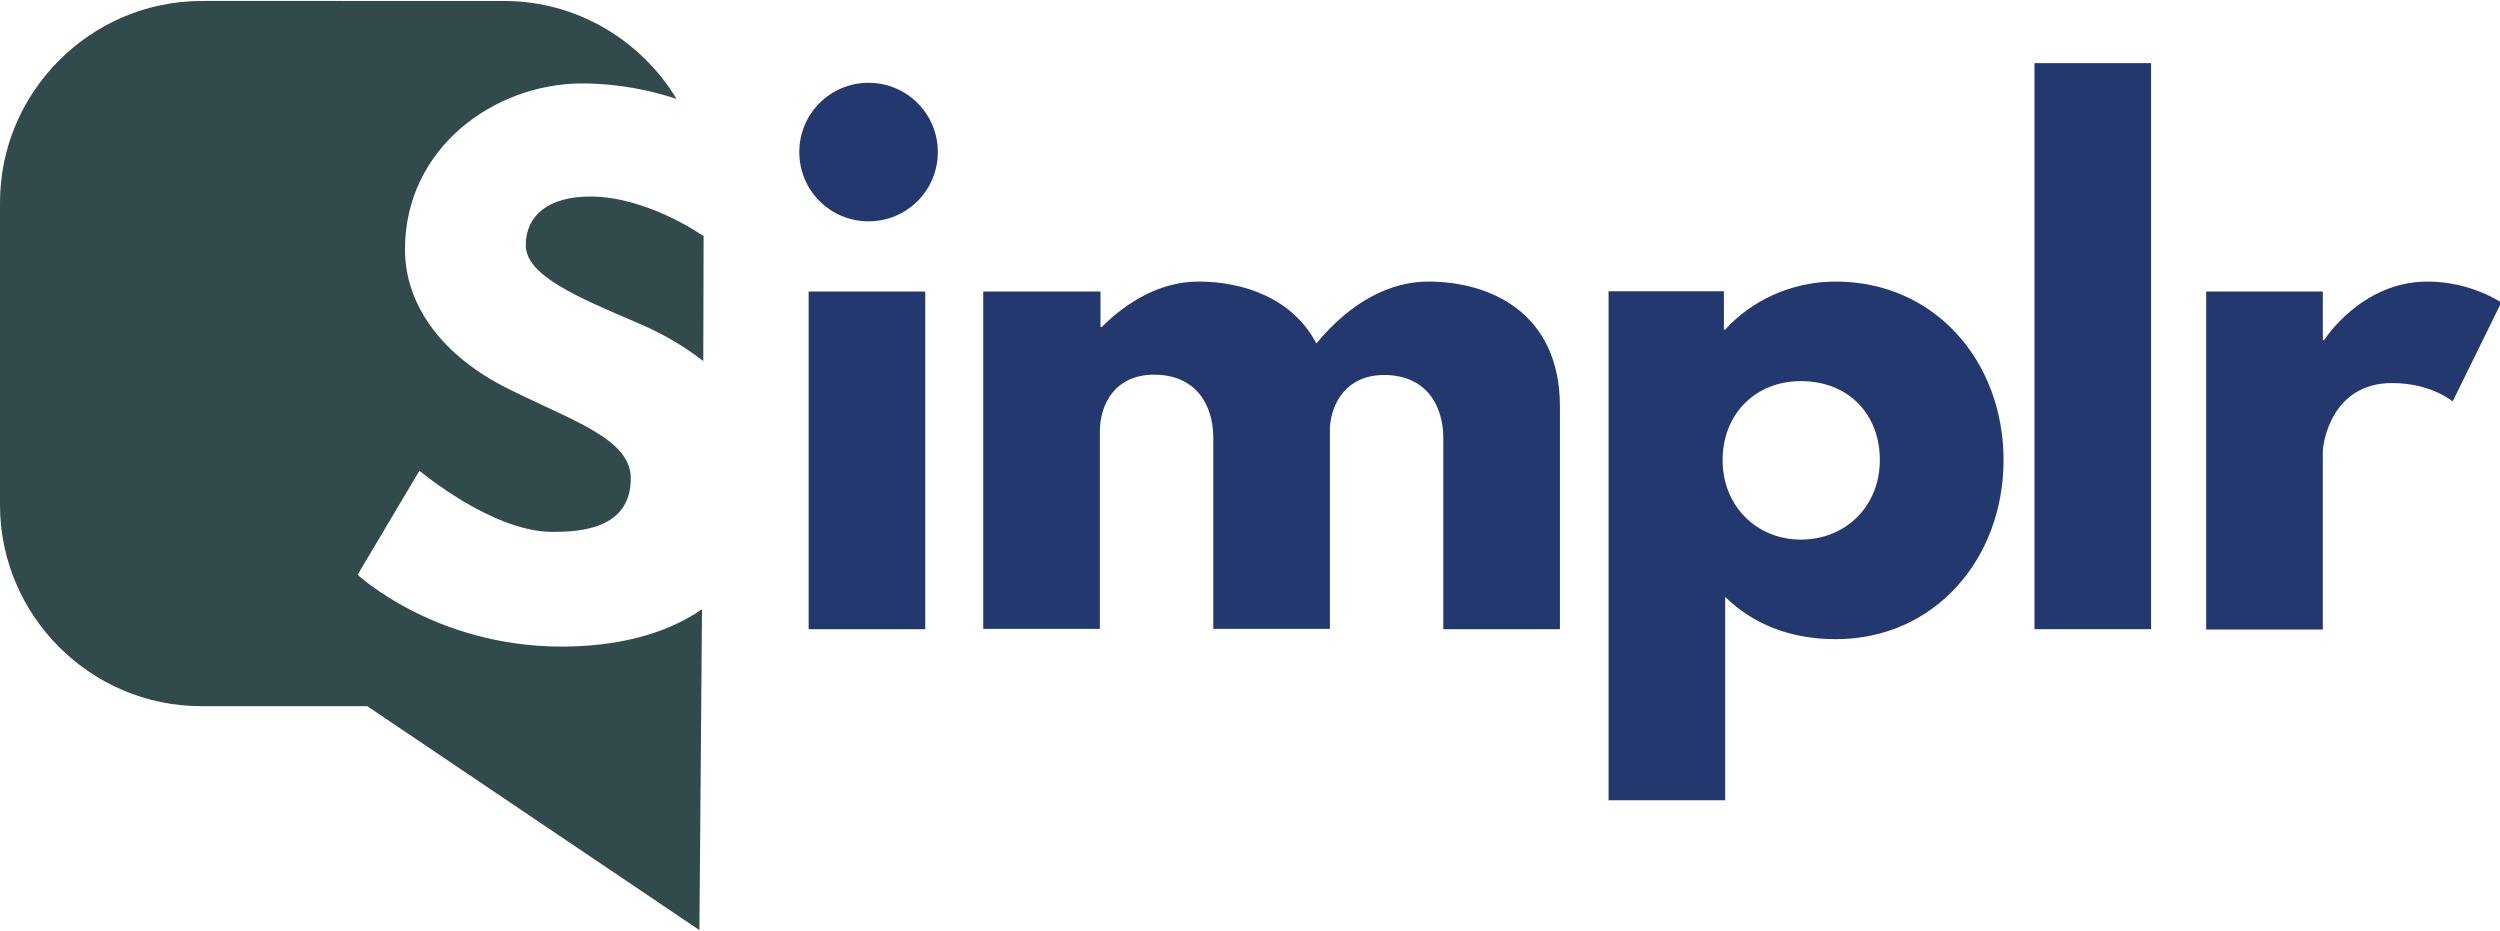 <?xml version="1.0" encoding="utf-8"?>
<!-- Generator: Adobe Illustrator 21.1.0, SVG Export Plug-In . SVG Version: 6.00 Build 0)  -->
<svg version="1.1" id="Layer_1" xmlns="http://www.w3.org/2000/svg" xmlns:xlink="http://www.w3.org/1999/xlink" x="0px" y="0px"
	 viewBox="0 0 776 289" style="enable-background:new 0 0 776 289;" xml:space="preserve">
<style type="text/css">
	.st0{fill:#22386F;}
	.st1{fill:#314a4c;}
</style>
<g>
	<path class="st0" d="M291.1,47.2c0,11.9-9.6,21.5-21.5,21.5c-11.9,0-21.5-9.6-21.5-21.5c0-11.9,9.6-21.5,21.5-21.5
		C281.5,25.7,291.1,35.3,291.1,47.2z M251,195.3h36.2V90.5H251V195.3z"/>
	<path class="st0" d="M305.4,90.5h36.2v11h0.4c8.2-8.2,18.6-14.1,30-14.1c13.9,0,29.2,5.1,36.6,19.2c11-13.3,23.3-19.2,34.7-19.2
		c19.2,0,40.9,9.6,40.9,38.8v69.1H448v-59.3c0-10.4-5.5-19.6-18.4-19.6c-11.4,0-16.3,8.4-16.8,16.3v62.5h-36.2v-59.3
		c0-10.4-5.5-19.6-18.4-19.6c-12.1,0-16.8,9.2-16.8,17.6v61.3h-36.2V90.5z"/>
	<path class="st0" d="M569.8,198.4c-14.1,0-25.7-4.7-34.3-13.1v63.1h-36.2v-158h35.8v11.9h0.4c7.8-8.6,20-14.9,34.3-14.9
		c30.7,0,52.1,24.7,52.1,55.4C621.9,173.5,600.5,198.4,569.8,198.4z M559,118.3c-14.1,0-24.3,10.2-24.3,24.5
		c0,14.5,10.8,24.7,24.3,24.7c13.7,0,24.5-10.2,24.5-24.7C583.5,128.5,573.7,118.3,559,118.3z"/>
	<path class="st0" d="M631.5,19.6h36.2v175.7h-36.2V19.6z"/>
	<path class="st0" d="M684.9,90.5H721v15.1h0.4c0,0,11.4-18.2,32.1-18.2c13.5,0,22.9,6.5,22.9,6.5l-15.1,30.7c0,0-6.7-5.7-18.8-5.7
		c-18.8,0-21.5,18.6-21.5,21.3v55.2h-36.2V90.5z"/>
</g>
<g>
	<path class="st1" d="M174.3,200.7c-39.4,0-63.3-22.3-63.3-22.3l19.2-32.3c0,0,22.5,19,41.3,19c8.4,0,24.3-0.8,24.3-16.6
		c0-12.3-18-17.8-38-27.8c-20.2-10-32.1-25.7-32.1-43.3c0-31.5,27.8-51.5,55-51.5c11.2,0,21.1,2.1,29.3,4.8
		c-11-18.2-30.9-30.4-53.6-30.4H62.5C28.1,0.4,0,28.5,0,62.9v93.8c0,34.4,28.1,62.5,62.5,62.5H114l103.1,69.5l0.8-99.6
		C206.1,197.3,190.5,200.7,174.3,200.7z"/>
	<path class="st1" d="M163.2,76.1c0,9.4,15.9,16.1,35.1,24.3c6.8,2.9,13.8,6.8,20,11.7l0.1-38.9l-1.1-0.6c0,0-16.8-11.6-34.1-11.6
		C170.2,61,163.2,66.9,163.2,76.1z"/>
</g>
</svg>
